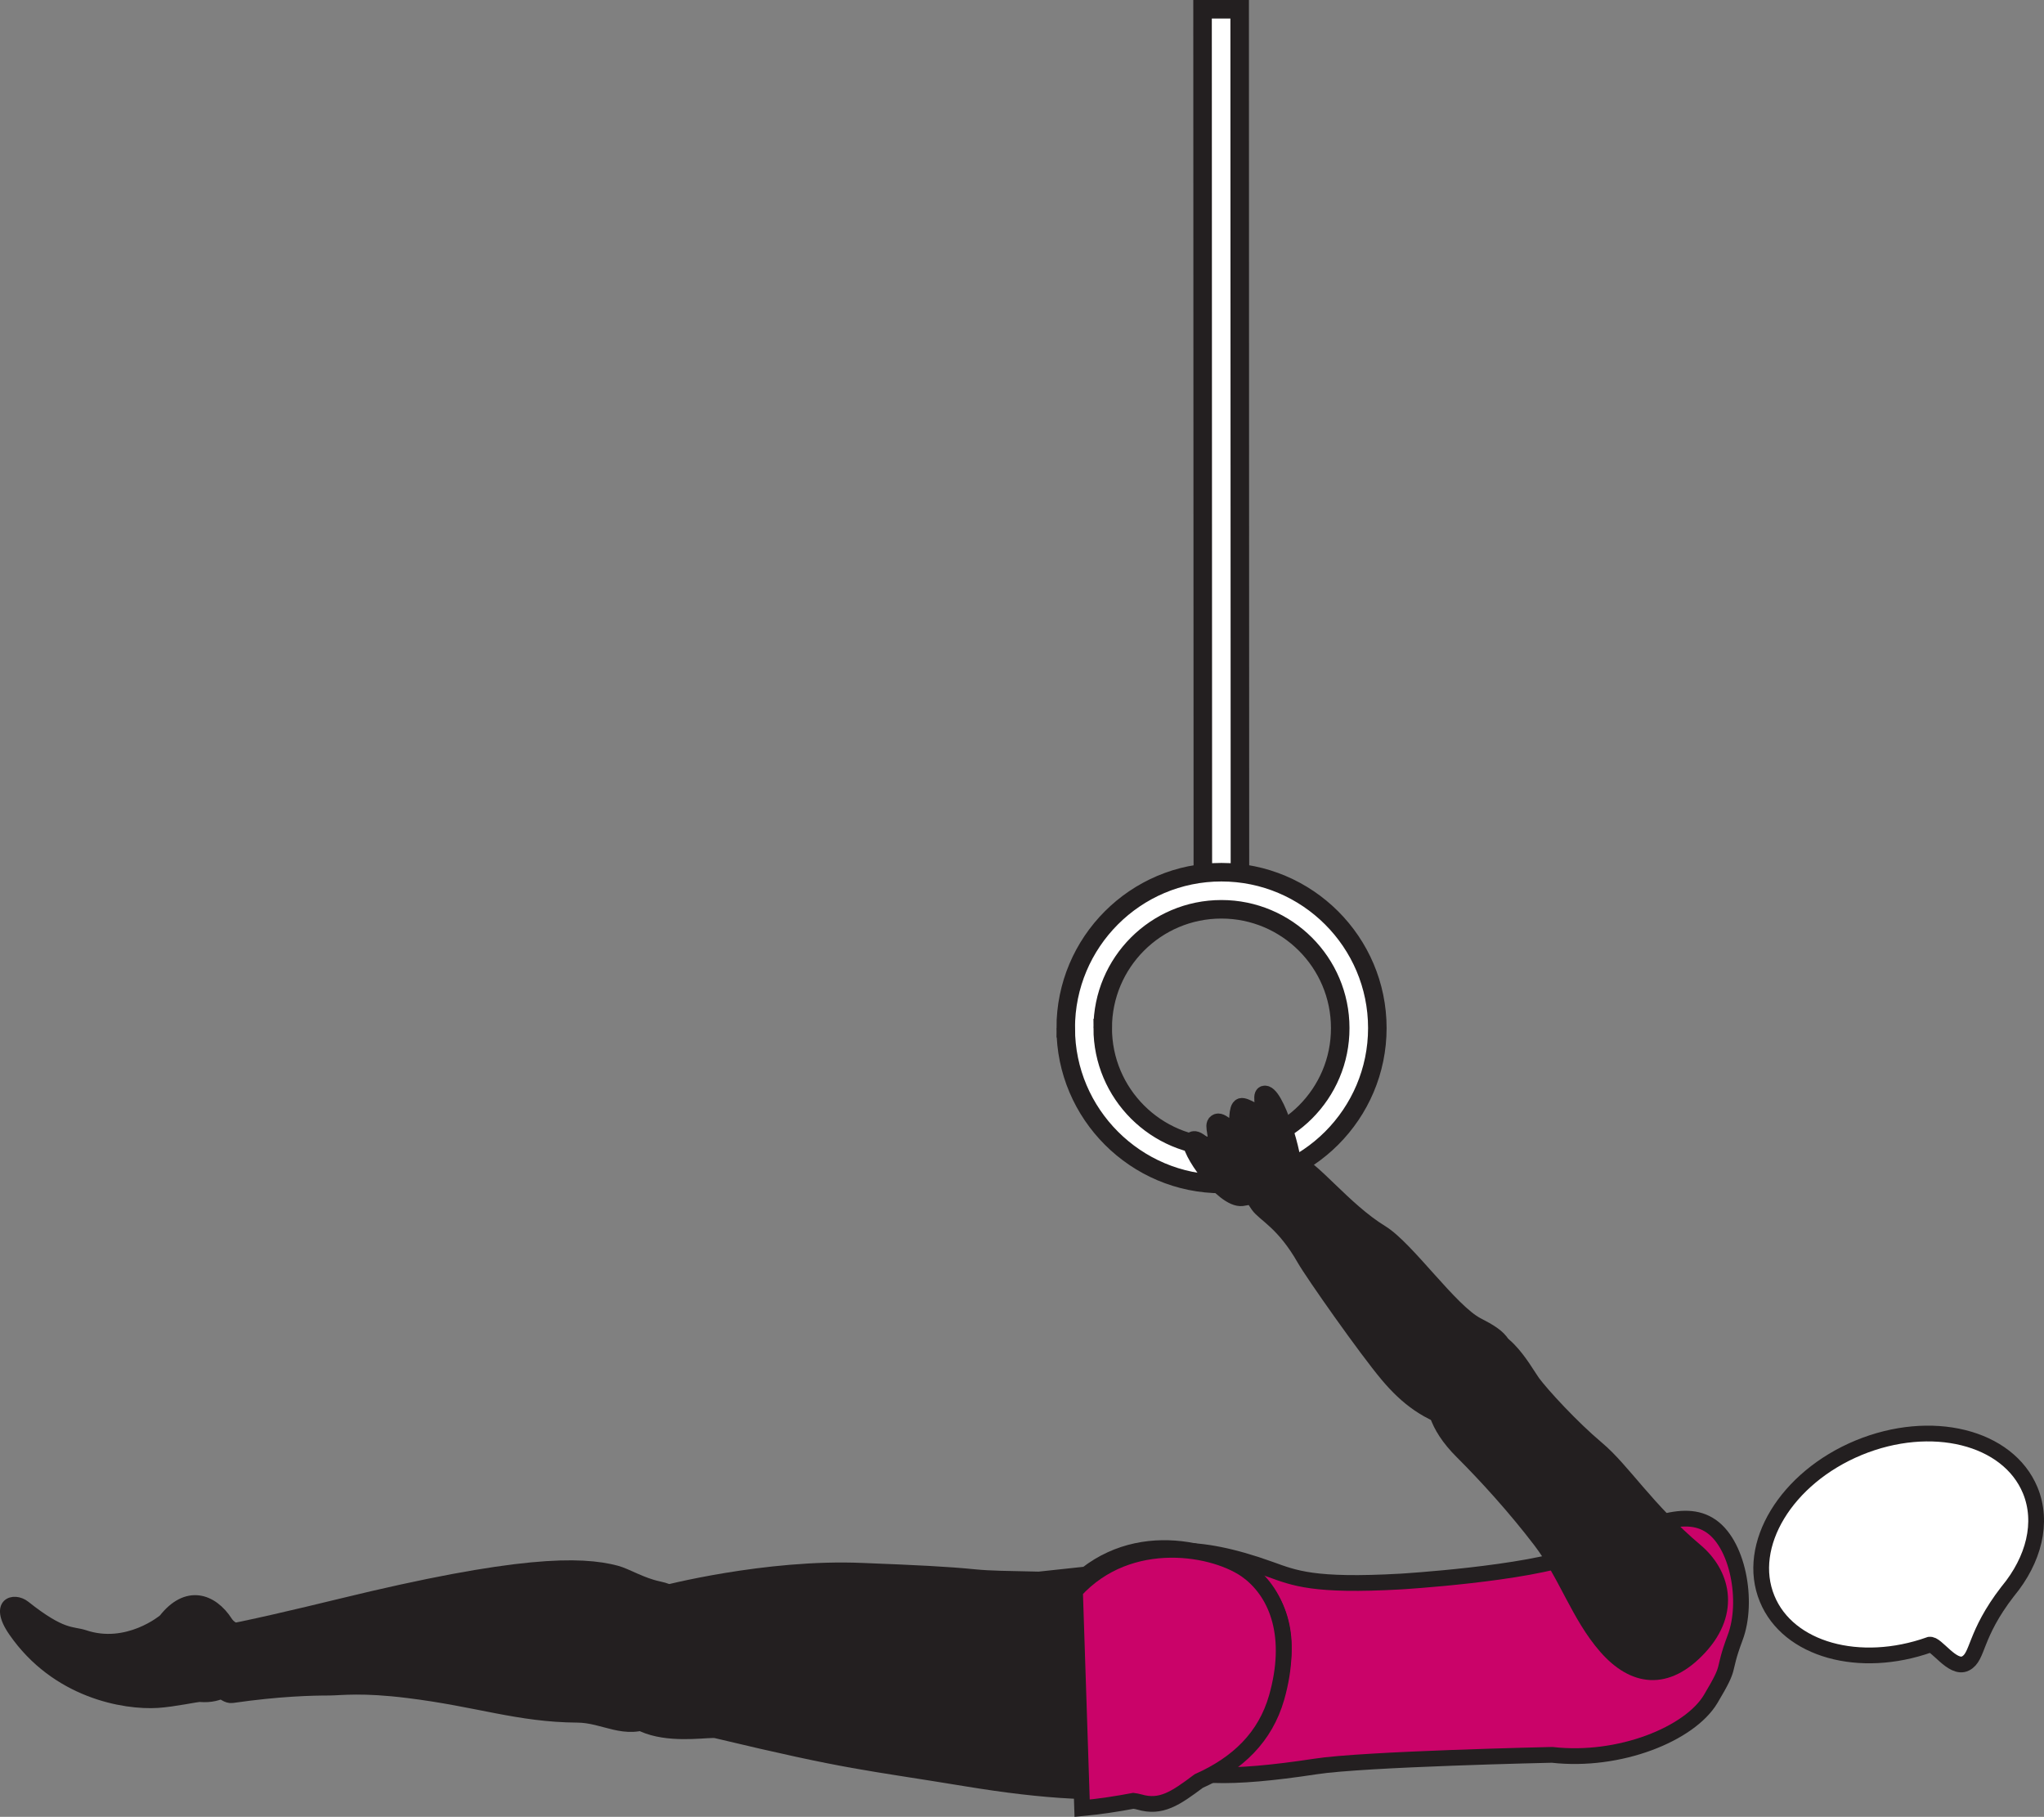 <?xml version="1.0" encoding="UTF-8" standalone="no"?>
<!-- Created with Inkscape (http://www.inkscape.org/) -->

<svg
   version="1.1"
   id="svg1"
   width="73.462"
   height="65.288"
   viewBox="0 0 73.462 65.288"
   sodipodi:docname="cell.svg"
   xmlns:inkscape="http://www.inkscape.org/namespaces/inkscape"
   xmlns:sodipodi="http://sodipodi.sourceforge.net/DTD/sodipodi-0.dtd"
   xmlns="http://www.w3.org/2000/svg"
   xmlns:svg="http://www.w3.org/2000/svg">
  <rect x="0" y="0" width="73.462" height="65.288" fill="#808080" stroke="none"/>
  <sodipodi:namedview
     id="namedview1"
     pagecolor="#ffffff"
     bordercolor="#000000"
     borderopacity="0.25"
     inkscape:showpageshadow="2"
     inkscape:pageopacity="0.0"
     inkscape:pagecheckerboard="0"
     inkscape:deskcolor="#d1d1d1">
    <inkscape:page
       x="0"
       y="0"
       inkscape:label="1"
       id="page1"
       width="73.462"
       height="65.288"
       margin="0"
       bleed="0" />
  </sodipodi:namedview>
  <defs
     id="defs1" />
  <path
     style="fill:#ffffff;fill-opacity:1;fill-rule:nonzero;stroke:#231f20;stroke-width:0.666;stroke-linecap:butt;stroke-linejoin:miter;stroke-miterlimit:4;stroke-dasharray:none;stroke-opacity:1"
     d="m 43.22,0.333 0.011,31.675 h 1.333 l -0.01,-31.675 z"
     id="path335" />
  <path
     style="fill:#ffffff;fill-opacity:1;fill-rule:nonzero;stroke:none"
     d="m 39.632,36.942 c 0,-2.355 1.911,-4.267 4.266,-4.267 2.353,0 4.27,1.912 4.27,4.267 0.006,2.353 -1.912,4.27 -4.265,4.27 -2.355,0 -4.271,-1.912 -4.271,-4.27 m -1.329,0.005 c 0,3.083 2.516,5.599 5.6,5.599 3.088,-0.006 5.599,-2.516 5.599,-5.604 0,-3.09 -2.516,-5.6 -5.604,-5.6 -3.09,0 -5.599,2.516 -5.595,5.605"
     id="path336" />
  <path
     style="fill:none;stroke:#231f20;stroke-width:0.666;stroke-linecap:butt;stroke-linejoin:miter;stroke-miterlimit:4;stroke-dasharray:none;stroke-opacity:1"
     d="m 39.632,36.942 c 0,-2.355 1.911,-4.267 4.266,-4.267 2.353,0 4.27,1.912 4.27,4.267 0.006,2.353 -1.912,4.27 -4.265,4.27 -2.355,0 -4.271,-1.912 -4.271,-4.27 z m -1.329,0.005 c 0,3.083 2.516,5.599 5.6,5.599 3.088,-0.006 5.599,-2.516 5.599,-5.604 0,-3.09 -2.516,-5.6 -5.604,-5.6 -3.09,0 -5.599,2.516 -5.595,5.605 z"
     id="path337" />
  <path
     style="fill:#231f20;fill-opacity:1;fill-rule:nonzero;stroke:none"
     d="m 5.866,58.171 c 0.828,-1.063 1.776,-0.772 2.333,0.099 0.172,0.26 0.584,0.312 0.724,0.577 0.333,0.625 -0.239,2.271 -1.729,2.147 -0.104,-0.011 -0.911,0.172 -1.526,0.213 -1.208,0.077 -3.666,-0.349 -5.198,-2.568 -0.728,-1.052 0.026,-1.287 0.448,-0.948 1.338,1.063 1.666,0.901 2.12,1.047 1.537,0.521 2.828,-0.567 2.828,-0.567"
     id="path338" />
  <path
     style="fill:none;stroke:#231f20;stroke-width:0.333;stroke-linecap:butt;stroke-linejoin:miter;stroke-miterlimit:4;stroke-dasharray:none;stroke-opacity:1"
     d="m 5.866,58.171 c 0.828,-1.063 1.776,-0.772 2.333,0.099 0.172,0.26 0.584,0.312 0.724,0.577 0.333,0.625 -0.239,2.271 -1.729,2.147 -0.104,-0.011 -0.911,0.172 -1.526,0.213 -1.208,0.077 -3.666,-0.349 -5.198,-2.568 -0.728,-1.052 0.026,-1.287 0.448,-0.948 1.338,1.063 1.666,0.901 2.12,1.047 1.537,0.521 2.828,-0.567 2.828,-0.567 z"
     id="path339" />
  <path
     style="fill:#231f20;fill-opacity:1;fill-rule:nonzero;stroke:none"
     d="m 24.512,60.024 c 0.323,-2.244 0.083,-2.718 -0.854,-2.921 -0.626,-0.131 -1.156,-0.469 -1.531,-0.568 -1.256,-0.328 -3.5,-0.364 -9.891,1.197 -1.453,0.355 -3.49,0.834 -4.338,0.97 -1.344,0.202 -0.09,2.292 0.437,2.213 1.697,-0.245 2.88,-0.271 3.505,-0.271 0.427,-0.005 1.182,-0.114 2.839,0.094 2.505,0.308 3.953,0.865 6.072,0.88 0.985,0.005 1.719,0.641 2.683,0.146 0.974,-0.48 1.078,-1.74 1.078,-1.74"
     id="path340" />
  <path
     style="fill:none;stroke:#231f20;stroke-width:0.566;stroke-linecap:butt;stroke-linejoin:miter;stroke-miterlimit:4;stroke-dasharray:none;stroke-opacity:1"
     d="m 24.512,60.024 c 0.323,-2.244 0.083,-2.718 -0.854,-2.921 -0.626,-0.131 -1.156,-0.469 -1.531,-0.568 -1.256,-0.328 -3.5,-0.364 -9.891,1.197 -1.453,0.355 -3.49,0.834 -4.338,0.97 -1.344,0.202 -0.09,2.292 0.437,2.213 1.697,-0.245 2.88,-0.271 3.505,-0.271 0.427,-0.005 1.182,-0.114 2.839,0.094 2.505,0.308 3.953,0.865 6.072,0.88 0.985,0.005 1.719,0.641 2.683,0.146 0.974,-0.48 1.078,-1.74 1.078,-1.74 z"
     id="path341" />
  <path
     style="fill:#ca0369;fill-opacity:1;fill-rule:nonzero;stroke:none"
     d="m 50.34,56.832 c -3.13,0.176 -3.818,-0.125 -4.688,-0.438 -5.437,-1.963 -6.301,0.74 -5.614,3.542 0.792,3.291 1.016,4.49 7.24,3.542 1.734,-0.271 8.505,-0.418 8.505,-0.418 2.427,0.276 4.948,-0.754 5.697,-2.004 0.787,-1.318 0.375,-0.854 0.88,-2.204 0.491,-1.286 0.11,-3.448 -0.952,-4.068 -1.026,-0.609 -2.485,0.199 -4.74,1.084 -1.781,0.692 -6.328,0.964 -6.328,0.964"
     id="path342" />
  <path
     style="fill:none;stroke:#231f20;stroke-width:0.566;stroke-linecap:butt;stroke-linejoin:miter;stroke-miterlimit:4;stroke-dasharray:none;stroke-opacity:1"
     d="m 50.34,56.832 c -3.13,0.176 -3.818,-0.125 -4.688,-0.438 -5.437,-1.963 -6.301,0.74 -5.614,3.542 0.792,3.291 1.016,4.49 7.24,3.542 1.734,-0.271 8.505,-0.418 8.505,-0.418 2.427,0.276 4.948,-0.754 5.697,-2.004 0.787,-1.318 0.375,-0.854 0.88,-2.204 0.491,-1.286 0.11,-3.448 -0.952,-4.068 -1.026,-0.609 -2.485,0.199 -4.74,1.084 -1.781,0.692 -6.328,0.964 -6.328,0.964 z"
     id="path343" />
  <path
     style="fill:#ffffff;fill-opacity:1;fill-rule:nonzero;stroke:none"
     d="m 69.346,59.103 c 0.233,-0.073 0.828,0.911 1.296,0.672 0.469,-0.24 0.297,-1.011 1.516,-2.589 l 0.01,-0.011 c 0.927,-1.124 1.276,-2.468 0.798,-3.624 -0.798,-1.923 -3.558,-2.604 -6.168,-1.527 -2.604,1.079 -4.078,3.511 -3.286,5.427 0.755,1.839 3.323,2.543 5.834,1.652"
     id="path344" />
  <path
     style="fill:none;stroke:#231f20;stroke-width:0.566;stroke-linecap:butt;stroke-linejoin:miter;stroke-miterlimit:4;stroke-dasharray:none;stroke-opacity:1"
     d="m 69.346,59.103 c 0.233,-0.073 0.828,0.911 1.296,0.672 0.469,-0.24 0.297,-1.011 1.516,-2.589 l 0.01,-0.011 c 0.927,-1.124 1.276,-2.468 0.798,-3.624 -0.798,-1.923 -3.558,-2.604 -6.168,-1.527 -2.604,1.079 -4.078,3.511 -3.286,5.427 0.755,1.839 3.323,2.543 5.834,1.652 z"
     id="path345" />
  <path
     style="fill:#231f20;fill-opacity:1;fill-rule:nonzero;stroke:none"
     d="m 22.215,59.123 c -0.912,3.907 3.063,2.953 3.527,3.057 4.869,1.162 5.249,1.115 9.02,1.735 5.458,0.896 9.328,0.672 10.776,-2.355 0.984,-2.046 0.661,-3.656 -0.235,-4.618 -0.989,-1.068 -3.984,-2.142 -6.26,-0.366 l -1.703,0.183 c -1.166,-0.027 -1.74,-0.027 -2.313,-0.084 -0.995,-0.099 -2.067,-0.151 -4.025,-0.228 -3.464,-0.152 -7.183,0.823 -7.183,0.823 -1.24,-0.032 -1.604,1.853 -1.604,1.853"
     id="path346" />
  <path
     style="fill:none;stroke:#231f20;stroke-width:0.566;stroke-linecap:butt;stroke-linejoin:miter;stroke-miterlimit:4;stroke-dasharray:none;stroke-opacity:1"
     d="m 22.215,59.123 c -0.912,3.907 3.063,2.953 3.527,3.057 4.869,1.162 5.249,1.115 9.02,1.735 5.458,0.896 9.328,0.672 10.776,-2.355 0.984,-2.046 0.661,-3.656 -0.235,-4.618 -0.989,-1.068 -3.984,-2.142 -6.26,-0.366 l -1.703,0.183 c -1.166,-0.027 -1.74,-0.027 -2.313,-0.084 -0.995,-0.099 -2.067,-0.151 -4.025,-0.228 -3.464,-0.152 -7.183,0.823 -7.183,0.823 -1.24,-0.032 -1.604,1.853 -1.604,1.853 z"
     id="path347" />
  <path
     style="fill:#ca0369;fill-opacity:1;fill-rule:nonzero;stroke:none"
     d="m 44.882,56.488 c -1.162,-0.89 -4.292,-1.458 -6.246,0.683 l 0.256,7.807 c 0.656,-0.063 1.26,-0.156 1.839,-0.266 0.077,0.011 0.151,0.02 0.219,0.042 0.776,0.229 1.296,-0.126 2.129,-0.751 1.417,-0.635 2.396,-1.583 2.803,-3 0.62,-2.181 0.036,-3.713 -1,-4.515"
     id="path348" />
  <path
     style="fill:none;stroke:#231f20;stroke-width:0.566;stroke-linecap:butt;stroke-linejoin:miter;stroke-miterlimit:4;stroke-dasharray:none;stroke-opacity:1"
     d="m 44.882,56.488 c -1.162,-0.89 -4.292,-1.458 -6.246,0.683 l 0.256,7.807 c 0.656,-0.063 1.26,-0.156 1.839,-0.266 0.077,0.011 0.151,0.02 0.219,0.042 0.776,0.229 1.296,-0.126 2.129,-0.751 1.417,-0.635 2.396,-1.583 2.803,-3 0.62,-2.181 0.036,-3.713 -1,-4.515 z"
     id="path349" />
  <path
     style="fill:#231f20;fill-opacity:1;fill-rule:nonzero;stroke:none"
     d="m 46.491,41.743 c 0.625,0.141 1.776,1.719 3.145,2.557 0.928,0.568 2.486,2.828 3.448,3.323 0.882,0.453 1.246,0.745 0.896,1.844 -0.197,0.651 -1.014,1.771 -1.51,1.641 -1.151,-0.302 -1.9,-0.881 -2.588,-1.698 -0.782,-0.927 -2.688,-3.64 -2.99,-4.167 -0.756,-1.328 -1.437,-1.604 -1.672,-1.937 -0.437,-0.62 -0.308,-0.938 0.031,-1.312 0.652,-0.704 1.24,-0.251 1.24,-0.251"
     id="path350" />
  <path
     style="fill:none;stroke:#231f20;stroke-width:0.566;stroke-linecap:butt;stroke-linejoin:miter;stroke-miterlimit:4;stroke-dasharray:none;stroke-opacity:1"
     d="m 46.491,41.743 c 0.625,0.141 1.776,1.719 3.145,2.557 0.928,0.568 2.486,2.828 3.448,3.323 0.882,0.453 1.246,0.745 0.896,1.844 -0.197,0.651 -1.014,1.771 -1.51,1.641 -1.151,-0.302 -1.9,-0.881 -2.588,-1.698 -0.782,-0.927 -2.688,-3.64 -2.99,-4.167 -0.756,-1.328 -1.437,-1.604 -1.672,-1.937 -0.437,-0.62 -0.308,-0.938 0.031,-1.312 0.652,-0.704 1.24,-0.251 1.24,-0.251 z"
     id="path351" />
  <path
     style="fill:#231f20;fill-opacity:1;fill-rule:nonzero;stroke:none"
     d="m 52.808,48.238 c 1.022,-0.802 1.959,1.01 2.276,1.448 0.324,0.437 1.376,1.589 2.308,2.374 0.938,0.787 1.766,2.172 3.547,3.678 0.932,0.786 1.344,2.146 0.14,3.453 -1.192,1.292 -2.364,1.109 -3.353,-0.02 -0.984,-1.125 -1.432,-2.6 -2.35,-3.803 -0.916,-1.202 -1.958,-2.344 -2.817,-3.202 -0.984,-0.975 -1.104,-1.824 -0.927,-2.267 0.443,-1.109 1.176,-1.661 1.176,-1.661"
     id="path352" />
  <path
     style="fill:none;stroke:#231f20;stroke-width:0.566;stroke-linecap:butt;stroke-linejoin:miter;stroke-miterlimit:4;stroke-dasharray:none;stroke-opacity:1"
     d="m 52.808,48.238 c 1.022,-0.802 1.959,1.01 2.276,1.448 0.324,0.437 1.376,1.589 2.308,2.374 0.938,0.787 1.766,2.172 3.547,3.678 0.932,0.786 1.344,2.146 0.14,3.453 -1.192,1.292 -2.364,1.109 -3.353,-0.02 -0.984,-1.125 -1.432,-2.6 -2.35,-3.803 -0.916,-1.202 -1.958,-2.344 -2.817,-3.202 -0.984,-0.975 -1.104,-1.824 -0.927,-2.267 0.443,-1.109 1.176,-1.661 1.176,-1.661 z"
     id="path353" />
  <path
     style="fill:#231f20;fill-opacity:1;fill-rule:nonzero;stroke:none"
     d="m 44.642,43.056 c -0.692,0.088 -2.01,-1.808 -1.823,-2.068 0.188,-0.256 0.557,0.416 0.781,0.146 0.219,-0.282 -0.082,-0.683 0.104,-0.812 0.204,-0.147 0.49,0.38 0.704,0.166 0.088,-0.094 0.004,-0.682 0.192,-0.745 0.156,-0.047 0.568,0.281 0.699,0.24 0.203,-0.052 -0.043,-0.615 0.124,-0.683 0.437,-0.156 1.172,2.454 1.041,2.662 -0.186,0.292 -0.708,0.937 -1.822,1.094"
     id="path354" />
  <path
     style="fill:none;stroke:#231f20;stroke-width:0.566;stroke-linecap:round;stroke-linejoin:round;stroke-miterlimit:4;stroke-dasharray:none;stroke-opacity:1"
     d="m 44.642,43.056 c -0.692,0.088 -2.01,-1.808 -1.823,-2.068 0.188,-0.256 0.557,0.416 0.781,0.146 0.219,-0.282 -0.082,-0.683 0.104,-0.812 0.204,-0.147 0.49,0.38 0.704,0.166 0.088,-0.094 0.004,-0.682 0.192,-0.745 0.156,-0.047 0.568,0.281 0.699,0.24 0.203,-0.052 -0.043,-0.615 0.124,-0.683 0.437,-0.156 1.172,2.454 1.041,2.662 -0.186,0.292 -0.708,0.937 -1.822,1.094 z"
     id="path355" />
</svg>
